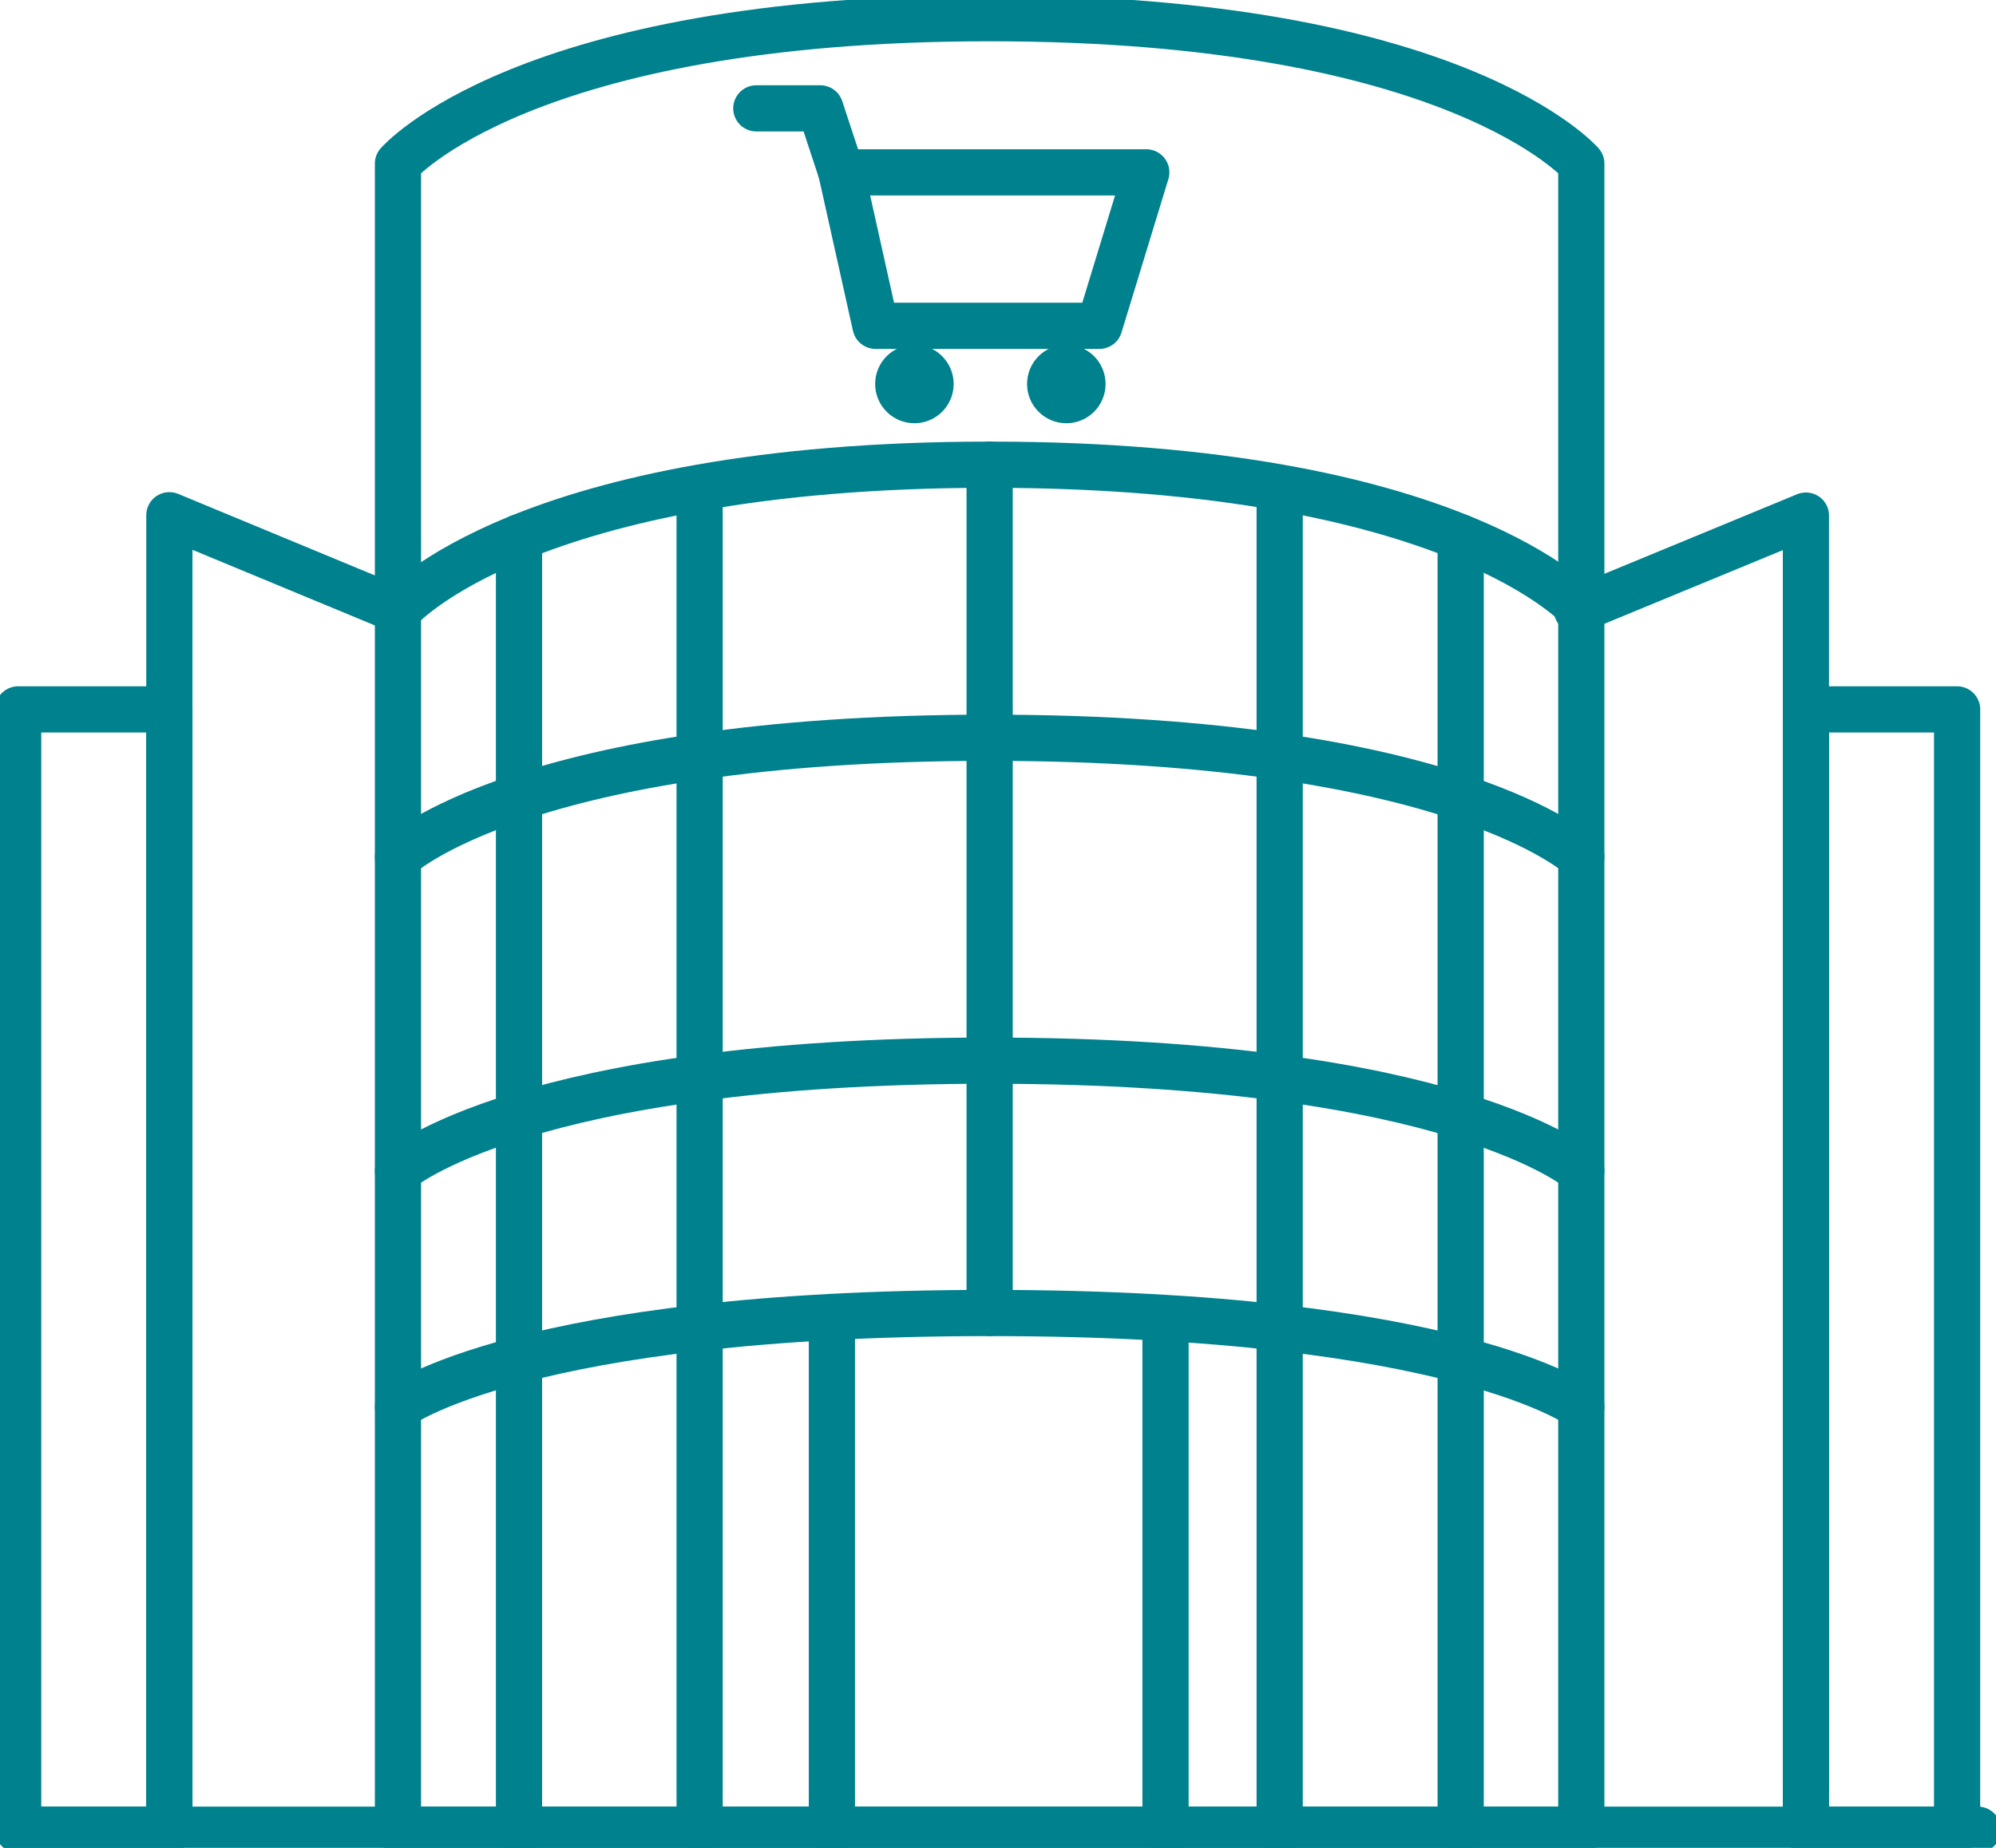 <svg xmlns="http://www.w3.org/2000/svg" width="108" height="100" viewBox="0 0 108 100" fill="none"><g clip-path="url(#clip0_2011_8516)"><path d="M85.582 99.016H21.533V8.855C21.533 8.855 28.298 0.984 53.548 0.984C78.798 0.984 85.562 8.855 85.562 8.855V99.016H85.582Z" stroke="#00818E" stroke-width="2.5" stroke-linecap="round" stroke-linejoin="round"></path><path d="M85.582 33.019C85.582 33.019 78.817 25.148 53.568 25.148C28.318 25.148 21.553 33.019 21.553 33.019L9.164 27.883V98.209" stroke="#00818E" stroke-width="2.5" stroke-linecap="round" stroke-linejoin="round"></path><path d="M21.533 46.379C21.533 46.379 28.298 39.925 53.548 39.925C78.798 39.925 85.562 46.379 85.562 46.379" stroke="#00818E" stroke-width="2.5" stroke-linecap="round" stroke-linejoin="round"></path><path d="M21.533 63.361C21.533 63.361 28.298 57.399 53.548 57.399C78.798 57.399 85.562 63.361 85.562 63.361" stroke="#00818E" stroke-width="2.5" stroke-linecap="round" stroke-linejoin="round"></path><path d="M21.533 76.131C21.533 76.131 28.298 71.055 53.548 71.055C78.798 71.055 85.562 76.131 85.562 76.131" stroke="#00818E" stroke-width="2.5" stroke-linecap="round" stroke-linejoin="round"></path><path d="M53.548 25.148V71.055" stroke="#00818E" stroke-width="2.5" stroke-linecap="round" stroke-linejoin="round"></path><path d="M69.241 26.446V99.016" stroke="#00818E" stroke-width="2.5" stroke-linecap="round" stroke-linejoin="round"></path><path d="M37.855 26.446V99.016" stroke="#00818E" stroke-width="2.5" stroke-linecap="round" stroke-linejoin="round"></path><path d="M79.034 29.083V99.016" stroke="#00818E" stroke-width="2.5" stroke-linecap="round" stroke-linejoin="round"></path><path d="M28.082 29.083V99.016" stroke="#00818E" stroke-width="2.5" stroke-linecap="round" stroke-linejoin="round"></path><path d="M45.013 72.137V99.016" stroke="#00818E" stroke-width="2.5" stroke-linecap="round" stroke-linejoin="round"></path><path d="M63.065 72.137V99.016" stroke="#00818E" stroke-width="2.5" stroke-linecap="round" stroke-linejoin="round"></path><path d="M9.164 38.39H0.983V99.016H9.164V38.39Z" stroke="#00818E" stroke-width="2.5" stroke-linecap="round" stroke-linejoin="round"></path><path d="M85.326 33.018L97.715 27.902V98.209" stroke="#00818E" stroke-width="2.5" stroke-linecap="round" stroke-linejoin="round"></path><path d="M105.895 38.39H97.715V99.016H105.895V38.39Z" stroke="#00818E" stroke-width="2.5" stroke-linecap="round" stroke-linejoin="round"></path><path d="M59.486 17.631H47.373L45.524 9.327H62.023L59.486 17.631Z" stroke="#00818E" stroke-width="2.5" stroke-linecap="round" stroke-linejoin="round"></path><path d="M49.477 22.904C50.65 22.904 51.601 21.953 51.601 20.779C51.601 19.606 50.65 18.654 49.477 18.654C48.304 18.654 47.353 19.606 47.353 20.779C47.353 21.953 48.304 22.904 49.477 22.904Z" fill="#00818E"></path><path d="M57.697 22.904C58.87 22.904 59.821 21.953 59.821 20.779C59.821 19.606 58.87 18.654 57.697 18.654C56.524 18.654 55.573 19.606 55.573 20.779C55.573 21.953 56.524 22.904 57.697 22.904Z" fill="#00818E"></path><path d="M45.525 9.327L44.384 5.864H40.923" stroke="#00818E" stroke-width="2.5" stroke-linecap="round" stroke-linejoin="round"></path><path d="M0.983 99.016H107.017" stroke="#00818E" stroke-width="2.5" stroke-linecap="round" stroke-linejoin="round"></path></g><defs><clipPath id="clip0_2011_8516"><rect width="108" height="100" fill="white"></rect></clipPath></defs></svg>